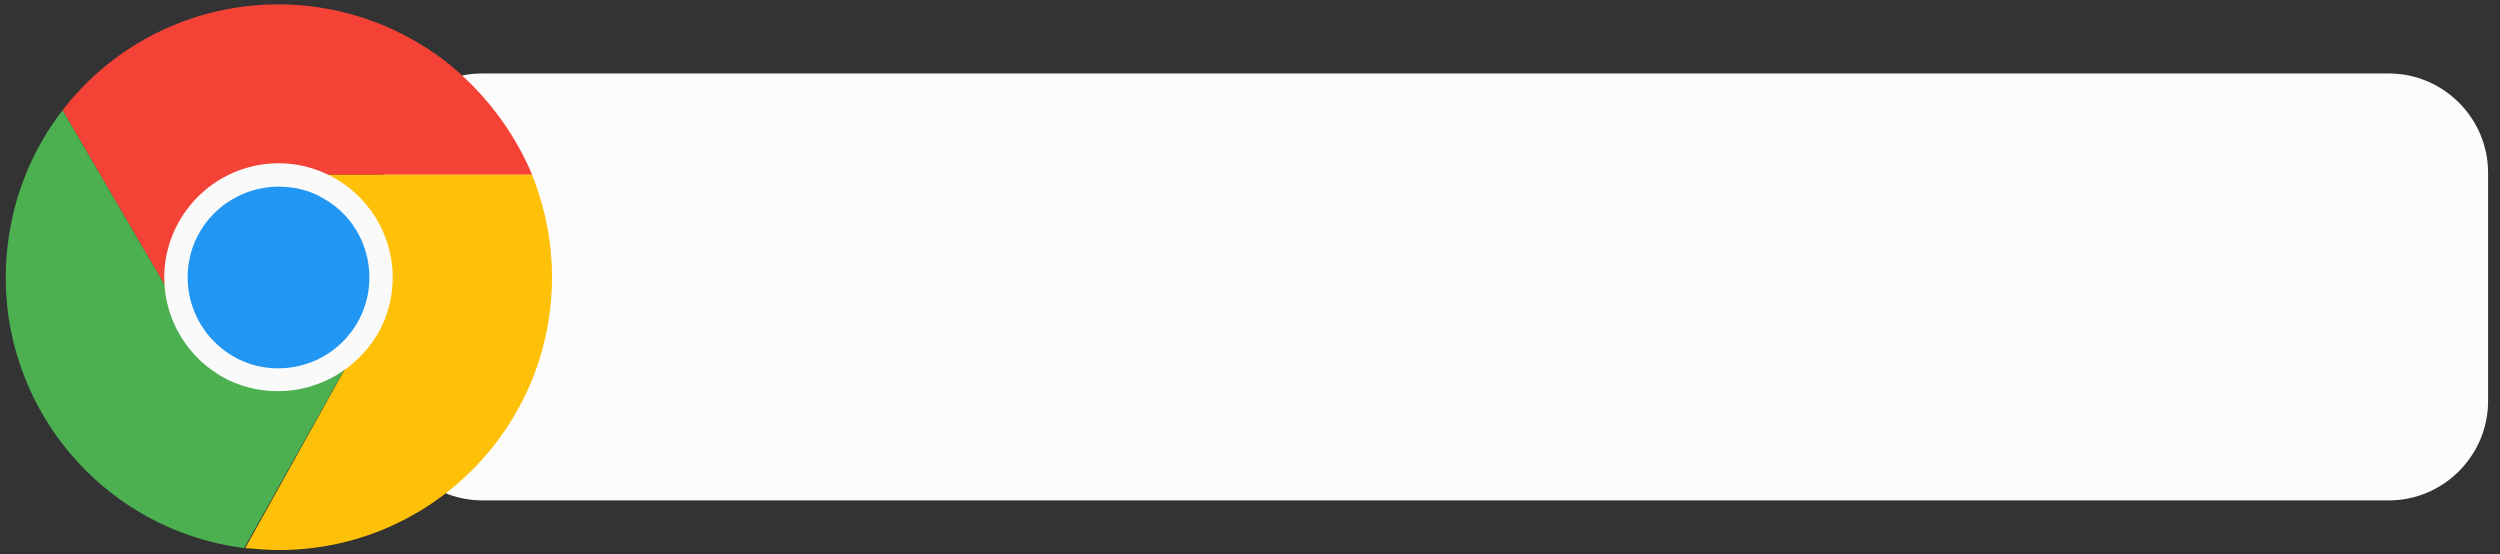 <?xml version="1.0" encoding="utf-8"?>
<!-- Generator: Adobe Illustrator 23.1.1, SVG Export Plug-In . SVG Version: 6.00 Build 0)  -->
<svg version="1.1" id="Capa_1" xmlns="http://www.w3.org/2000/svg" xmlns:xlink="http://www.w3.org/1999/xlink" x="0px" y="0px"
	 viewBox="0 0 251.8 55.8" style="enable-background:new 0 0 251.8 55.8;" xml:space="preserve">
<rect x="0" y="0" width="251.8" height="55.8" fill="#333333" stroke="none"/>
<style type="text/css">
	.st0{fill:#FFD2B3;}
	.st1{fill:#FC5E5E;}
	.st2{fill:#2980BA;}
	.st3{fill:#3B97D3;}
	.st4{fill:#84B5CB;}
	.st5{fill:#547580;}
	.st6{fill:#FFFFFF;}
	.st7{fill:#CECECE;}
	.st8{fill:#295EB2;}
	.st9{fill:#F44336;}
	.st10{fill:#FFC107;}
	.st11{fill:#4CAF50;}
	.st12{fill:#2196F3;}
	.st13{fill:#FAFAFA;}
	.st14{fill:#3FA0E1;}
	.st15{fill:#2568BD;}
	.st16{fill:#FF9842;}
	.st17{fill:#FF8322;}
	.st18{fill:#FFD664;}
	.st19{fill:#DDB200;}
	.st20{fill:#D1E7F8;}
	.st21{fill:#FFDA44;}
	.st22{fill:#FFCD00;}
	.st23{opacity:0.742;}
	.st24{fill:#FCFCFC;}
	.st25{clip-path:url(#SVGID_2_);}
	.st26{fill:#485160;}
	.st27{clip-path:url(#SVGID_4_);}
	.st28{fill:#D1F2AF;}
</style>
<path id="Rectangle_394" class="st24" d="M48.6,7.4h192c5.5,0,10,4.5,10,10v23c0,5.5-4.5,10-10,10h-192c-5.5,0-10-4.5-10-10v-23
	C38.6,11.9,43,7.4,48.6,7.4z"/>
<g id="chrome" transform="translate(-0.001 0)">
	<path id="Path_78" class="st9" d="M53.6,17.6H28.1c-5.7,0-10.3,4.6-10.3,10.3c0,1.8,0.5,3.5,1.3,5.1L6.3,11.1
		c9.3-12,26.5-14.2,38.6-4.9C48.7,9.2,51.7,13.1,53.6,17.6z"/>
	<path id="Path_79" class="st10" d="M55.6,27.9c0,15.2-12.3,27.5-27.5,27.5c-1.1,0-2.3-0.1-3.4-0.2L37,33.1
		c2.8-4.9,1.1-11.2-3.8-14.1c-1.6-0.9-3.3-1.4-5.1-1.4h25.5C54.9,20.9,55.6,24.4,55.6,27.9z"/>
	<path id="Path_80" class="st11" d="M37,33.1L24.6,55.2h0C9.6,53.3-1.1,39.6,0.8,24.5c0.6-4.9,2.5-9.5,5.5-13.4L19.1,33l0.1,0.1
		c2.8,4.9,9.1,6.6,14.1,3.8C34.8,36,36.1,34.7,37,33.1L37,33.1z"/>
	<path id="Path_81" class="st9" d="M37,33.1c-2.8,4.9-9.1,6.6-14.1,3.8c-1.6-0.9-2.9-2.2-3.8-3.8L19.1,33c-2.8-5-1-11.3,4-14
		c1.5-0.9,3.3-1.3,5.1-1.3h0c1.8,0,3.6,0.5,5.1,1.4C38.2,21.9,39.8,28.2,37,33.1z"/>
	<path id="Path_82" class="st12" d="M37,33.1c-2.8,4.9-9.1,6.6-14.1,3.8c-1.6-0.9-2.9-2.2-3.8-3.8L19.1,33c-2.8-5-1-11.3,4-14
		c1.5-0.9,3.3-1.3,5.1-1.3h0c1.8,0,3.6,0.5,5.1,1.4C38.2,21.9,39.8,28.2,37,33.1z"/>
	<path id="Path_83" class="st13" d="M28,39.4c-2,0-4-0.5-5.7-1.5c-5.5-3.2-7.4-10.2-4.2-15.7c3.2-5.5,10.2-7.4,15.7-4.2
		c5.5,3.2,7.4,10.2,4.2,15.7c0,0,0,0,0,0l0,0C35.9,37.2,32.1,39.4,28,39.4z M28.1,18.8c-5.1,0-9.2,4.1-9.2,9.1
		c0,5.1,4.1,9.2,9.1,9.2c3.3,0,6.3-1.7,8-4.6l0,0c2.5-4.4,1-10-3.4-12.5C31.3,19.2,29.7,18.8,28.1,18.8L28.1,18.8L28.1,18.8z"/>
</g>
</svg>
